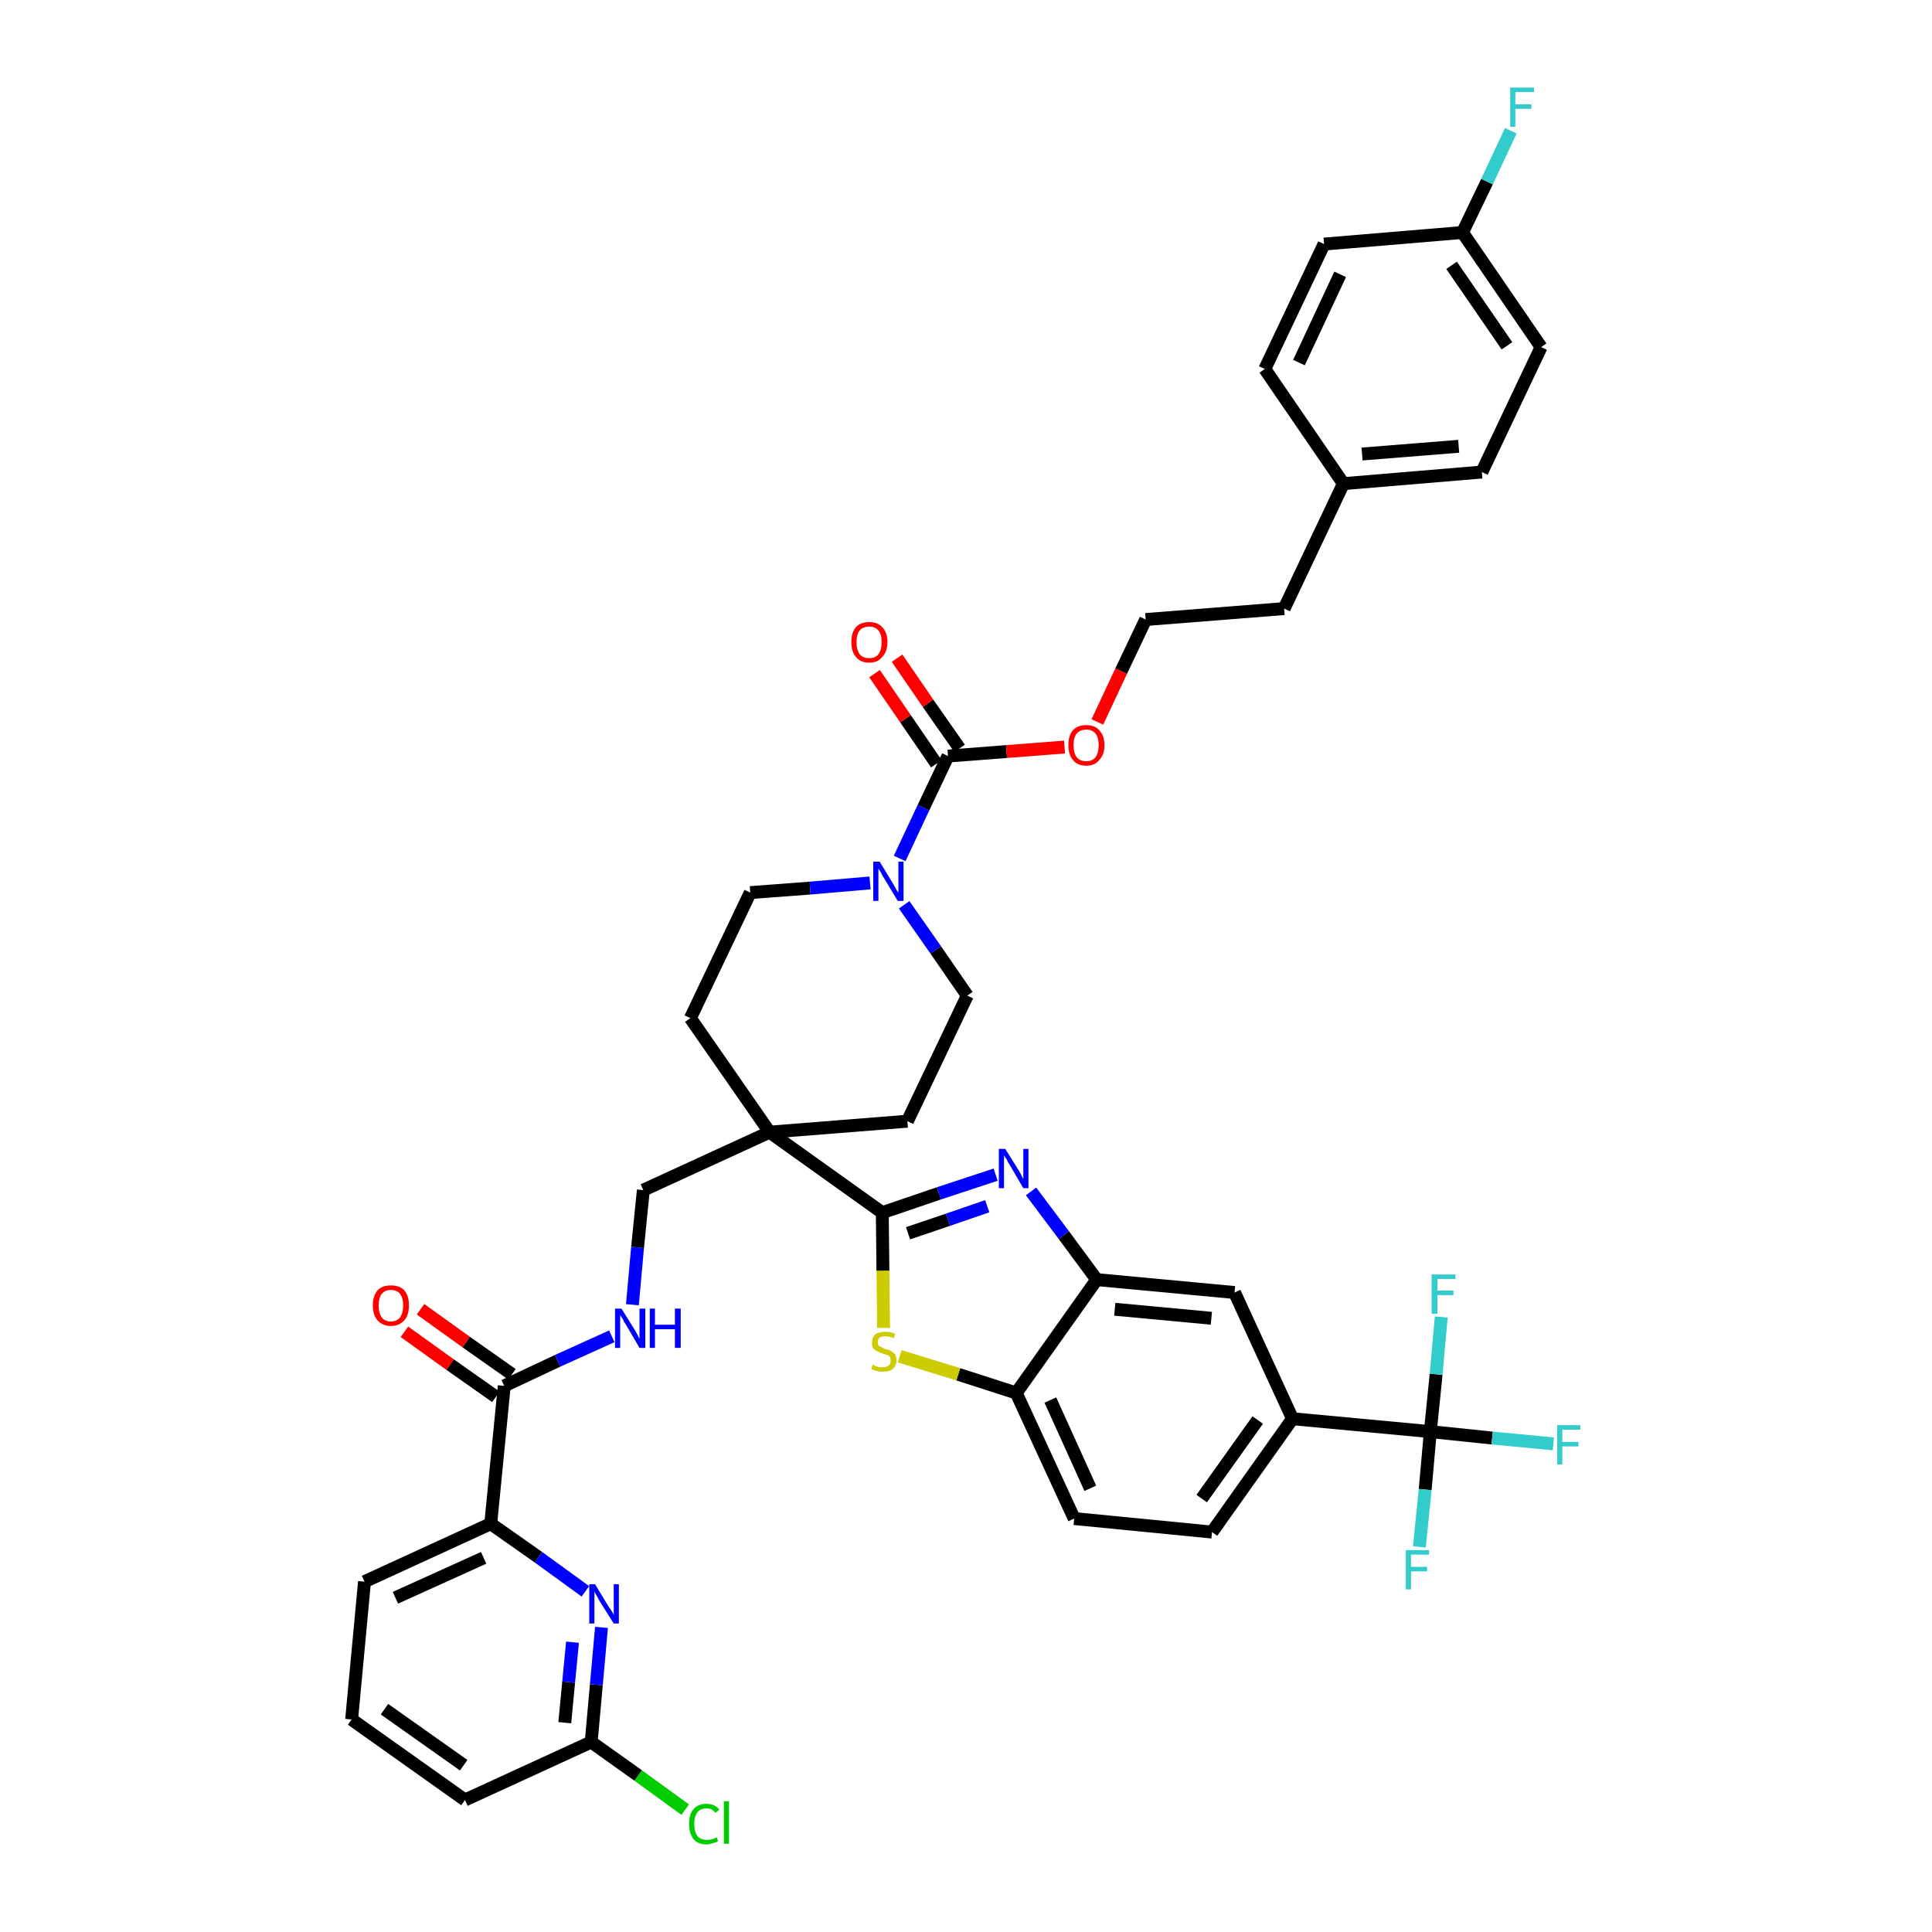 <?xml version='1.0' encoding='iso-8859-1'?>
<svg version='1.1' baseProfile='full'
              xmlns='http://www.w3.org/2000/svg'
                      xmlns:rdkit='http://www.rdkit.org/xml'
                      xmlns:xlink='http://www.w3.org/1999/xlink'
                  xml:space='preserve'
width='300px' height='300px' viewBox='0 0 300 300'>
<!-- END OF HEADER -->
<path class='bond-0 atom-0 atom-1' d='M 62.8,206.8 L 69.9,211.9' style='fill:none;fill-rule:evenodd;stroke:#FF0000;stroke-width:2.0px;stroke-linecap:butt;stroke-linejoin:miter;stroke-opacity:1' />
<path class='bond-0 atom-0 atom-1' d='M 69.9,211.9 L 77.0,216.9' style='fill:none;fill-rule:evenodd;stroke:#000000;stroke-width:2.0px;stroke-linecap:butt;stroke-linejoin:miter;stroke-opacity:1' />
<path class='bond-0 atom-0 atom-1' d='M 65.3,203.3 L 72.4,208.4' style='fill:none;fill-rule:evenodd;stroke:#FF0000;stroke-width:2.0px;stroke-linecap:butt;stroke-linejoin:miter;stroke-opacity:1' />
<path class='bond-0 atom-0 atom-1' d='M 72.4,208.4 L 79.5,213.4' style='fill:none;fill-rule:evenodd;stroke:#000000;stroke-width:2.0px;stroke-linecap:butt;stroke-linejoin:miter;stroke-opacity:1' />
<path class='bond-1 atom-1 atom-2' d='M 78.3,215.2 L 86.6,211.3' style='fill:none;fill-rule:evenodd;stroke:#000000;stroke-width:2.0px;stroke-linecap:butt;stroke-linejoin:miter;stroke-opacity:1' />
<path class='bond-1 atom-1 atom-2' d='M 86.6,211.3 L 95.0,207.5' style='fill:none;fill-rule:evenodd;stroke:#0000FF;stroke-width:2.0px;stroke-linecap:butt;stroke-linejoin:miter;stroke-opacity:1' />
<path class='bond-34 atom-1 atom-35' d='M 78.3,215.2 L 76.2,236.6' style='fill:none;fill-rule:evenodd;stroke:#000000;stroke-width:2.0px;stroke-linecap:butt;stroke-linejoin:miter;stroke-opacity:1' />
<path class='bond-2 atom-2 atom-3' d='M 98.2,202.6 L 99.0,193.7' style='fill:none;fill-rule:evenodd;stroke:#0000FF;stroke-width:2.0px;stroke-linecap:butt;stroke-linejoin:miter;stroke-opacity:1' />
<path class='bond-2 atom-2 atom-3' d='M 99.0,193.7 L 99.9,184.8' style='fill:none;fill-rule:evenodd;stroke:#000000;stroke-width:2.0px;stroke-linecap:butt;stroke-linejoin:miter;stroke-opacity:1' />
<path class='bond-3 atom-3 atom-4' d='M 99.9,184.8 L 119.5,175.8' style='fill:none;fill-rule:evenodd;stroke:#000000;stroke-width:2.0px;stroke-linecap:butt;stroke-linejoin:miter;stroke-opacity:1' />
<path class='bond-4 atom-4 atom-5' d='M 119.5,175.8 L 137.0,188.3' style='fill:none;fill-rule:evenodd;stroke:#000000;stroke-width:2.0px;stroke-linecap:butt;stroke-linejoin:miter;stroke-opacity:1' />
<path class='bond-17 atom-4 atom-18' d='M 119.5,175.8 L 107.2,158.1' style='fill:none;fill-rule:evenodd;stroke:#000000;stroke-width:2.0px;stroke-linecap:butt;stroke-linejoin:miter;stroke-opacity:1' />
<path class='bond-41 atom-34 atom-4' d='M 140.9,174.1 L 119.5,175.8' style='fill:none;fill-rule:evenodd;stroke:#000000;stroke-width:2.0px;stroke-linecap:butt;stroke-linejoin:miter;stroke-opacity:1' />
<path class='bond-5 atom-5 atom-6' d='M 137.0,188.3 L 145.8,185.3' style='fill:none;fill-rule:evenodd;stroke:#000000;stroke-width:2.0px;stroke-linecap:butt;stroke-linejoin:miter;stroke-opacity:1' />
<path class='bond-5 atom-5 atom-6' d='M 145.8,185.3 L 154.6,182.4' style='fill:none;fill-rule:evenodd;stroke:#0000FF;stroke-width:2.0px;stroke-linecap:butt;stroke-linejoin:miter;stroke-opacity:1' />
<path class='bond-5 atom-5 atom-6' d='M 141.0,191.5 L 147.2,189.4' style='fill:none;fill-rule:evenodd;stroke:#000000;stroke-width:2.0px;stroke-linecap:butt;stroke-linejoin:miter;stroke-opacity:1' />
<path class='bond-5 atom-5 atom-6' d='M 147.2,189.4 L 153.3,187.3' style='fill:none;fill-rule:evenodd;stroke:#0000FF;stroke-width:2.0px;stroke-linecap:butt;stroke-linejoin:miter;stroke-opacity:1' />
<path class='bond-43 atom-17 atom-5' d='M 137.2,206.2 L 137.1,197.3' style='fill:none;fill-rule:evenodd;stroke:#CCCC00;stroke-width:2.0px;stroke-linecap:butt;stroke-linejoin:miter;stroke-opacity:1' />
<path class='bond-43 atom-17 atom-5' d='M 137.1,197.3 L 137.0,188.3' style='fill:none;fill-rule:evenodd;stroke:#000000;stroke-width:2.0px;stroke-linecap:butt;stroke-linejoin:miter;stroke-opacity:1' />
<path class='bond-6 atom-6 atom-7' d='M 160.1,185.0 L 165.2,191.8' style='fill:none;fill-rule:evenodd;stroke:#0000FF;stroke-width:2.0px;stroke-linecap:butt;stroke-linejoin:miter;stroke-opacity:1' />
<path class='bond-6 atom-6 atom-7' d='M 165.2,191.8 L 170.3,198.7' style='fill:none;fill-rule:evenodd;stroke:#000000;stroke-width:2.0px;stroke-linecap:butt;stroke-linejoin:miter;stroke-opacity:1' />
<path class='bond-7 atom-7 atom-8' d='M 170.3,198.7 L 191.7,200.7' style='fill:none;fill-rule:evenodd;stroke:#000000;stroke-width:2.0px;stroke-linecap:butt;stroke-linejoin:miter;stroke-opacity:1' />
<path class='bond-7 atom-7 atom-8' d='M 173.1,203.3 L 188.1,204.7' style='fill:none;fill-rule:evenodd;stroke:#000000;stroke-width:2.0px;stroke-linecap:butt;stroke-linejoin:miter;stroke-opacity:1' />
<path class='bond-45 atom-16 atom-7' d='M 157.8,216.3 L 170.3,198.7' style='fill:none;fill-rule:evenodd;stroke:#000000;stroke-width:2.0px;stroke-linecap:butt;stroke-linejoin:miter;stroke-opacity:1' />
<path class='bond-8 atom-8 atom-9' d='M 191.7,200.7 L 200.7,220.3' style='fill:none;fill-rule:evenodd;stroke:#000000;stroke-width:2.0px;stroke-linecap:butt;stroke-linejoin:miter;stroke-opacity:1' />
<path class='bond-9 atom-9 atom-10' d='M 200.7,220.3 L 222.1,222.3' style='fill:none;fill-rule:evenodd;stroke:#000000;stroke-width:2.0px;stroke-linecap:butt;stroke-linejoin:miter;stroke-opacity:1' />
<path class='bond-13 atom-9 atom-14' d='M 200.7,220.3 L 188.2,237.9' style='fill:none;fill-rule:evenodd;stroke:#000000;stroke-width:2.0px;stroke-linecap:butt;stroke-linejoin:miter;stroke-opacity:1' />
<path class='bond-13 atom-9 atom-14' d='M 195.3,220.5 L 186.6,232.7' style='fill:none;fill-rule:evenodd;stroke:#000000;stroke-width:2.0px;stroke-linecap:butt;stroke-linejoin:miter;stroke-opacity:1' />
<path class='bond-10 atom-10 atom-11' d='M 222.1,222.3 L 231.7,223.3' style='fill:none;fill-rule:evenodd;stroke:#000000;stroke-width:2.0px;stroke-linecap:butt;stroke-linejoin:miter;stroke-opacity:1' />
<path class='bond-10 atom-10 atom-11' d='M 231.7,223.3 L 241.2,224.2' style='fill:none;fill-rule:evenodd;stroke:#33CCCC;stroke-width:2.0px;stroke-linecap:butt;stroke-linejoin:miter;stroke-opacity:1' />
<path class='bond-11 atom-10 atom-12' d='M 222.1,222.3 L 221.3,231.3' style='fill:none;fill-rule:evenodd;stroke:#000000;stroke-width:2.0px;stroke-linecap:butt;stroke-linejoin:miter;stroke-opacity:1' />
<path class='bond-11 atom-10 atom-12' d='M 221.3,231.3 L 220.4,240.2' style='fill:none;fill-rule:evenodd;stroke:#33CCCC;stroke-width:2.0px;stroke-linecap:butt;stroke-linejoin:miter;stroke-opacity:1' />
<path class='bond-12 atom-10 atom-13' d='M 222.1,222.3 L 223.0,213.4' style='fill:none;fill-rule:evenodd;stroke:#000000;stroke-width:2.0px;stroke-linecap:butt;stroke-linejoin:miter;stroke-opacity:1' />
<path class='bond-12 atom-10 atom-13' d='M 223.0,213.4 L 223.8,204.5' style='fill:none;fill-rule:evenodd;stroke:#33CCCC;stroke-width:2.0px;stroke-linecap:butt;stroke-linejoin:miter;stroke-opacity:1' />
<path class='bond-14 atom-14 atom-15' d='M 188.2,237.9 L 166.8,235.8' style='fill:none;fill-rule:evenodd;stroke:#000000;stroke-width:2.0px;stroke-linecap:butt;stroke-linejoin:miter;stroke-opacity:1' />
<path class='bond-15 atom-15 atom-16' d='M 166.8,235.8 L 157.8,216.3' style='fill:none;fill-rule:evenodd;stroke:#000000;stroke-width:2.0px;stroke-linecap:butt;stroke-linejoin:miter;stroke-opacity:1' />
<path class='bond-15 atom-15 atom-16' d='M 169.3,231.1 L 163.1,217.4' style='fill:none;fill-rule:evenodd;stroke:#000000;stroke-width:2.0px;stroke-linecap:butt;stroke-linejoin:miter;stroke-opacity:1' />
<path class='bond-16 atom-16 atom-17' d='M 157.8,216.3 L 148.8,213.4' style='fill:none;fill-rule:evenodd;stroke:#000000;stroke-width:2.0px;stroke-linecap:butt;stroke-linejoin:miter;stroke-opacity:1' />
<path class='bond-16 atom-16 atom-17' d='M 148.8,213.4 L 139.7,210.6' style='fill:none;fill-rule:evenodd;stroke:#CCCC00;stroke-width:2.0px;stroke-linecap:butt;stroke-linejoin:miter;stroke-opacity:1' />
<path class='bond-18 atom-18 atom-19' d='M 107.2,158.1 L 116.5,138.6' style='fill:none;fill-rule:evenodd;stroke:#000000;stroke-width:2.0px;stroke-linecap:butt;stroke-linejoin:miter;stroke-opacity:1' />
<path class='bond-19 atom-19 atom-20' d='M 116.5,138.6 L 125.8,137.9' style='fill:none;fill-rule:evenodd;stroke:#000000;stroke-width:2.0px;stroke-linecap:butt;stroke-linejoin:miter;stroke-opacity:1' />
<path class='bond-19 atom-19 atom-20' d='M 125.8,137.9 L 135.1,137.1' style='fill:none;fill-rule:evenodd;stroke:#0000FF;stroke-width:2.0px;stroke-linecap:butt;stroke-linejoin:miter;stroke-opacity:1' />
<path class='bond-20 atom-20 atom-21' d='M 139.7,133.3 L 143.4,125.4' style='fill:none;fill-rule:evenodd;stroke:#0000FF;stroke-width:2.0px;stroke-linecap:butt;stroke-linejoin:miter;stroke-opacity:1' />
<path class='bond-20 atom-20 atom-21' d='M 143.4,125.4 L 147.2,117.4' style='fill:none;fill-rule:evenodd;stroke:#000000;stroke-width:2.0px;stroke-linecap:butt;stroke-linejoin:miter;stroke-opacity:1' />
<path class='bond-32 atom-20 atom-33' d='M 140.4,140.5 L 145.3,147.5' style='fill:none;fill-rule:evenodd;stroke:#0000FF;stroke-width:2.0px;stroke-linecap:butt;stroke-linejoin:miter;stroke-opacity:1' />
<path class='bond-32 atom-20 atom-33' d='M 145.3,147.5 L 150.2,154.6' style='fill:none;fill-rule:evenodd;stroke:#000000;stroke-width:2.0px;stroke-linecap:butt;stroke-linejoin:miter;stroke-opacity:1' />
<path class='bond-21 atom-21 atom-22' d='M 149.0,116.2 L 144.1,109.2' style='fill:none;fill-rule:evenodd;stroke:#000000;stroke-width:2.0px;stroke-linecap:butt;stroke-linejoin:miter;stroke-opacity:1' />
<path class='bond-21 atom-21 atom-22' d='M 144.1,109.2 L 139.3,102.2' style='fill:none;fill-rule:evenodd;stroke:#FF0000;stroke-width:2.0px;stroke-linecap:butt;stroke-linejoin:miter;stroke-opacity:1' />
<path class='bond-21 atom-21 atom-22' d='M 145.4,118.6 L 140.6,111.6' style='fill:none;fill-rule:evenodd;stroke:#000000;stroke-width:2.0px;stroke-linecap:butt;stroke-linejoin:miter;stroke-opacity:1' />
<path class='bond-21 atom-21 atom-22' d='M 140.6,111.6 L 135.8,104.6' style='fill:none;fill-rule:evenodd;stroke:#FF0000;stroke-width:2.0px;stroke-linecap:butt;stroke-linejoin:miter;stroke-opacity:1' />
<path class='bond-22 atom-21 atom-23' d='M 147.2,117.4 L 156.3,116.7' style='fill:none;fill-rule:evenodd;stroke:#000000;stroke-width:2.0px;stroke-linecap:butt;stroke-linejoin:miter;stroke-opacity:1' />
<path class='bond-22 atom-21 atom-23' d='M 156.3,116.7 L 165.3,116.0' style='fill:none;fill-rule:evenodd;stroke:#FF0000;stroke-width:2.0px;stroke-linecap:butt;stroke-linejoin:miter;stroke-opacity:1' />
<path class='bond-23 atom-23 atom-24' d='M 170.4,112.1 L 174.1,104.2' style='fill:none;fill-rule:evenodd;stroke:#FF0000;stroke-width:2.0px;stroke-linecap:butt;stroke-linejoin:miter;stroke-opacity:1' />
<path class='bond-23 atom-23 atom-24' d='M 174.1,104.2 L 177.9,96.2' style='fill:none;fill-rule:evenodd;stroke:#000000;stroke-width:2.0px;stroke-linecap:butt;stroke-linejoin:miter;stroke-opacity:1' />
<path class='bond-24 atom-24 atom-25' d='M 177.9,96.2 L 199.4,94.5' style='fill:none;fill-rule:evenodd;stroke:#000000;stroke-width:2.0px;stroke-linecap:butt;stroke-linejoin:miter;stroke-opacity:1' />
<path class='bond-25 atom-25 atom-26' d='M 199.4,94.5 L 208.6,75.1' style='fill:none;fill-rule:evenodd;stroke:#000000;stroke-width:2.0px;stroke-linecap:butt;stroke-linejoin:miter;stroke-opacity:1' />
<path class='bond-26 atom-26 atom-27' d='M 208.6,75.1 L 230.1,73.3' style='fill:none;fill-rule:evenodd;stroke:#000000;stroke-width:2.0px;stroke-linecap:butt;stroke-linejoin:miter;stroke-opacity:1' />
<path class='bond-26 atom-26 atom-27' d='M 211.5,70.5 L 226.5,69.3' style='fill:none;fill-rule:evenodd;stroke:#000000;stroke-width:2.0px;stroke-linecap:butt;stroke-linejoin:miter;stroke-opacity:1' />
<path class='bond-44 atom-32 atom-26' d='M 196.4,57.3 L 208.6,75.1' style='fill:none;fill-rule:evenodd;stroke:#000000;stroke-width:2.0px;stroke-linecap:butt;stroke-linejoin:miter;stroke-opacity:1' />
<path class='bond-27 atom-27 atom-28' d='M 230.1,73.3 L 239.3,53.9' style='fill:none;fill-rule:evenodd;stroke:#000000;stroke-width:2.0px;stroke-linecap:butt;stroke-linejoin:miter;stroke-opacity:1' />
<path class='bond-28 atom-28 atom-29' d='M 239.3,53.9 L 227.1,36.1' style='fill:none;fill-rule:evenodd;stroke:#000000;stroke-width:2.0px;stroke-linecap:butt;stroke-linejoin:miter;stroke-opacity:1' />
<path class='bond-28 atom-28 atom-29' d='M 234.0,53.7 L 225.4,41.2' style='fill:none;fill-rule:evenodd;stroke:#000000;stroke-width:2.0px;stroke-linecap:butt;stroke-linejoin:miter;stroke-opacity:1' />
<path class='bond-29 atom-29 atom-30' d='M 227.1,36.1 L 230.9,28.2' style='fill:none;fill-rule:evenodd;stroke:#000000;stroke-width:2.0px;stroke-linecap:butt;stroke-linejoin:miter;stroke-opacity:1' />
<path class='bond-29 atom-29 atom-30' d='M 230.9,28.2 L 234.6,20.3' style='fill:none;fill-rule:evenodd;stroke:#33CCCC;stroke-width:2.0px;stroke-linecap:butt;stroke-linejoin:miter;stroke-opacity:1' />
<path class='bond-30 atom-29 atom-31' d='M 227.1,36.1 L 205.6,37.9' style='fill:none;fill-rule:evenodd;stroke:#000000;stroke-width:2.0px;stroke-linecap:butt;stroke-linejoin:miter;stroke-opacity:1' />
<path class='bond-31 atom-31 atom-32' d='M 205.6,37.9 L 196.4,57.3' style='fill:none;fill-rule:evenodd;stroke:#000000;stroke-width:2.0px;stroke-linecap:butt;stroke-linejoin:miter;stroke-opacity:1' />
<path class='bond-31 atom-31 atom-32' d='M 208.1,42.6 L 201.7,56.3' style='fill:none;fill-rule:evenodd;stroke:#000000;stroke-width:2.0px;stroke-linecap:butt;stroke-linejoin:miter;stroke-opacity:1' />
<path class='bond-33 atom-33 atom-34' d='M 150.2,154.6 L 140.9,174.1' style='fill:none;fill-rule:evenodd;stroke:#000000;stroke-width:2.0px;stroke-linecap:butt;stroke-linejoin:miter;stroke-opacity:1' />
<path class='bond-35 atom-35 atom-36' d='M 76.2,236.6 L 56.6,245.6' style='fill:none;fill-rule:evenodd;stroke:#000000;stroke-width:2.0px;stroke-linecap:butt;stroke-linejoin:miter;stroke-opacity:1' />
<path class='bond-35 atom-35 atom-36' d='M 75.1,241.9 L 61.4,248.1' style='fill:none;fill-rule:evenodd;stroke:#000000;stroke-width:2.0px;stroke-linecap:butt;stroke-linejoin:miter;stroke-opacity:1' />
<path class='bond-42 atom-41 atom-35' d='M 90.9,247.1 L 83.6,241.8' style='fill:none;fill-rule:evenodd;stroke:#0000FF;stroke-width:2.0px;stroke-linecap:butt;stroke-linejoin:miter;stroke-opacity:1' />
<path class='bond-42 atom-41 atom-35' d='M 83.6,241.8 L 76.2,236.6' style='fill:none;fill-rule:evenodd;stroke:#000000;stroke-width:2.0px;stroke-linecap:butt;stroke-linejoin:miter;stroke-opacity:1' />
<path class='bond-36 atom-36 atom-37' d='M 56.6,245.6 L 54.6,267.0' style='fill:none;fill-rule:evenodd;stroke:#000000;stroke-width:2.0px;stroke-linecap:butt;stroke-linejoin:miter;stroke-opacity:1' />
<path class='bond-37 atom-37 atom-38' d='M 54.6,267.0 L 72.2,279.5' style='fill:none;fill-rule:evenodd;stroke:#000000;stroke-width:2.0px;stroke-linecap:butt;stroke-linejoin:miter;stroke-opacity:1' />
<path class='bond-37 atom-37 atom-38' d='M 59.7,265.4 L 72.0,274.1' style='fill:none;fill-rule:evenodd;stroke:#000000;stroke-width:2.0px;stroke-linecap:butt;stroke-linejoin:miter;stroke-opacity:1' />
<path class='bond-38 atom-38 atom-39' d='M 72.2,279.5 L 91.8,270.5' style='fill:none;fill-rule:evenodd;stroke:#000000;stroke-width:2.0px;stroke-linecap:butt;stroke-linejoin:miter;stroke-opacity:1' />
<path class='bond-39 atom-39 atom-40' d='M 91.8,270.5 L 99.1,275.7' style='fill:none;fill-rule:evenodd;stroke:#000000;stroke-width:2.0px;stroke-linecap:butt;stroke-linejoin:miter;stroke-opacity:1' />
<path class='bond-39 atom-39 atom-40' d='M 99.1,275.7 L 106.4,281.0' style='fill:none;fill-rule:evenodd;stroke:#00CC00;stroke-width:2.0px;stroke-linecap:butt;stroke-linejoin:miter;stroke-opacity:1' />
<path class='bond-40 atom-39 atom-41' d='M 91.8,270.5 L 92.6,261.6' style='fill:none;fill-rule:evenodd;stroke:#000000;stroke-width:2.0px;stroke-linecap:butt;stroke-linejoin:miter;stroke-opacity:1' />
<path class='bond-40 atom-39 atom-41' d='M 92.6,261.6 L 93.4,252.7' style='fill:none;fill-rule:evenodd;stroke:#0000FF;stroke-width:2.0px;stroke-linecap:butt;stroke-linejoin:miter;stroke-opacity:1' />
<path class='bond-40 atom-39 atom-41' d='M 87.7,267.5 L 88.3,261.2' style='fill:none;fill-rule:evenodd;stroke:#000000;stroke-width:2.0px;stroke-linecap:butt;stroke-linejoin:miter;stroke-opacity:1' />
<path class='bond-40 atom-39 atom-41' d='M 88.3,261.2 L 88.9,255.0' style='fill:none;fill-rule:evenodd;stroke:#0000FF;stroke-width:2.0px;stroke-linecap:butt;stroke-linejoin:miter;stroke-opacity:1' />
<path  class='atom-0' d='M 57.9 202.7
Q 57.9 201.2, 58.6 200.4
Q 59.3 199.6, 60.7 199.6
Q 62.1 199.6, 62.8 200.4
Q 63.5 201.2, 63.5 202.7
Q 63.5 204.2, 62.8 205.0
Q 62.0 205.9, 60.7 205.9
Q 59.4 205.9, 58.6 205.0
Q 57.9 204.2, 57.9 202.7
M 60.7 205.2
Q 61.6 205.2, 62.1 204.6
Q 62.6 203.9, 62.6 202.7
Q 62.6 201.5, 62.1 200.9
Q 61.6 200.3, 60.7 200.3
Q 59.8 200.3, 59.3 200.9
Q 58.8 201.5, 58.8 202.7
Q 58.8 203.9, 59.3 204.6
Q 59.8 205.2, 60.7 205.2
' fill='#FF0000'/>
<path  class='atom-2' d='M 96.5 203.2
L 98.5 206.4
Q 98.7 206.7, 99.0 207.3
Q 99.3 207.9, 99.3 207.9
L 99.3 203.2
L 100.2 203.2
L 100.2 209.3
L 99.3 209.3
L 97.2 205.7
Q 96.9 205.3, 96.7 204.8
Q 96.4 204.4, 96.3 204.2
L 96.3 209.3
L 95.5 209.3
L 95.5 203.2
L 96.5 203.2
' fill='#0000FF'/>
<path  class='atom-2' d='M 100.9 203.2
L 101.7 203.2
L 101.7 205.7
L 104.8 205.7
L 104.8 203.2
L 105.7 203.2
L 105.7 209.3
L 104.8 209.3
L 104.8 206.4
L 101.7 206.4
L 101.7 209.3
L 100.9 209.3
L 100.9 203.2
' fill='#0000FF'/>
<path  class='atom-6' d='M 156.1 178.4
L 158.1 181.6
Q 158.3 181.9, 158.6 182.5
Q 158.9 183.1, 158.9 183.1
L 158.9 178.4
L 159.7 178.4
L 159.7 184.5
L 158.9 184.5
L 156.8 180.9
Q 156.5 180.5, 156.3 180.0
Q 156.0 179.6, 155.9 179.4
L 155.9 184.5
L 155.1 184.5
L 155.1 178.4
L 156.1 178.4
' fill='#0000FF'/>
<path  class='atom-11' d='M 241.8 221.3
L 245.4 221.3
L 245.4 222.0
L 242.6 222.0
L 242.6 223.9
L 245.1 223.9
L 245.1 224.6
L 242.6 224.6
L 242.6 227.4
L 241.8 227.4
L 241.8 221.3
' fill='#33CCCC'/>
<path  class='atom-12' d='M 218.3 240.7
L 221.9 240.7
L 221.9 241.4
L 219.1 241.4
L 219.1 243.3
L 221.6 243.3
L 221.6 244.0
L 219.1 244.0
L 219.1 246.8
L 218.3 246.8
L 218.3 240.7
' fill='#33CCCC'/>
<path  class='atom-13' d='M 222.3 197.9
L 226.0 197.9
L 226.0 198.6
L 223.2 198.6
L 223.2 200.4
L 225.7 200.4
L 225.7 201.1
L 223.2 201.1
L 223.2 204.0
L 222.3 204.0
L 222.3 197.9
' fill='#33CCCC'/>
<path  class='atom-17' d='M 135.5 211.9
Q 135.6 211.9, 135.9 212.1
Q 136.2 212.2, 136.5 212.3
Q 136.8 212.3, 137.1 212.3
Q 137.7 212.3, 138.0 212.0
Q 138.3 211.8, 138.3 211.3
Q 138.3 210.9, 138.2 210.7
Q 138.0 210.5, 137.8 210.4
Q 137.5 210.3, 137.1 210.2
Q 136.5 210.0, 136.2 209.8
Q 135.9 209.7, 135.6 209.4
Q 135.4 209.0, 135.4 208.5
Q 135.4 207.7, 135.9 207.2
Q 136.5 206.8, 137.5 206.8
Q 138.2 206.8, 139.0 207.1
L 138.8 207.8
Q 138.1 207.5, 137.5 207.5
Q 136.9 207.5, 136.6 207.7
Q 136.3 208.0, 136.3 208.4
Q 136.3 208.7, 136.4 208.9
Q 136.6 209.1, 136.9 209.2
Q 137.1 209.3, 137.5 209.5
Q 138.1 209.6, 138.4 209.8
Q 138.7 210.0, 139.0 210.3
Q 139.2 210.7, 139.2 211.3
Q 139.2 212.1, 138.6 212.6
Q 138.1 213.0, 137.1 213.0
Q 136.6 213.0, 136.2 212.9
Q 135.8 212.8, 135.3 212.6
L 135.5 211.9
' fill='#CCCC00'/>
<path  class='atom-20' d='M 136.6 133.8
L 138.6 137.1
Q 138.8 137.4, 139.1 138.0
Q 139.4 138.5, 139.5 138.6
L 139.5 133.8
L 140.3 133.8
L 140.3 139.9
L 139.4 139.9
L 137.3 136.4
Q 137.0 136.0, 136.8 135.5
Q 136.5 135.0, 136.4 134.9
L 136.4 139.9
L 135.6 139.9
L 135.6 133.8
L 136.6 133.8
' fill='#0000FF'/>
<path  class='atom-22' d='M 132.2 99.7
Q 132.2 98.2, 132.9 97.4
Q 133.6 96.6, 135.0 96.6
Q 136.3 96.6, 137.0 97.4
Q 137.8 98.2, 137.8 99.7
Q 137.8 101.2, 137.0 102.0
Q 136.3 102.9, 135.0 102.9
Q 133.6 102.9, 132.9 102.0
Q 132.2 101.2, 132.2 99.7
M 135.0 102.2
Q 135.9 102.2, 136.4 101.6
Q 136.9 100.9, 136.9 99.7
Q 136.9 98.5, 136.4 97.9
Q 135.9 97.3, 135.0 97.3
Q 134.0 97.3, 133.5 97.9
Q 133.0 98.5, 133.0 99.7
Q 133.0 100.9, 133.5 101.6
Q 134.0 102.2, 135.0 102.2
' fill='#FF0000'/>
<path  class='atom-23' d='M 165.9 115.7
Q 165.9 114.2, 166.6 113.4
Q 167.3 112.6, 168.7 112.6
Q 170.0 112.6, 170.7 113.4
Q 171.5 114.2, 171.5 115.7
Q 171.5 117.2, 170.7 118.0
Q 170.0 118.9, 168.7 118.9
Q 167.3 118.9, 166.6 118.0
Q 165.9 117.2, 165.9 115.7
M 168.7 118.2
Q 169.6 118.2, 170.1 117.6
Q 170.6 116.9, 170.6 115.7
Q 170.6 114.5, 170.1 113.9
Q 169.6 113.3, 168.7 113.3
Q 167.7 113.3, 167.2 113.9
Q 166.7 114.5, 166.7 115.7
Q 166.7 116.9, 167.2 117.6
Q 167.7 118.2, 168.7 118.2
' fill='#FF0000'/>
<path  class='atom-30' d='M 234.5 13.6
L 238.2 13.6
L 238.2 14.3
L 235.3 14.3
L 235.3 16.2
L 237.8 16.2
L 237.8 16.9
L 235.3 16.9
L 235.3 19.7
L 234.5 19.7
L 234.5 13.6
' fill='#33CCCC'/>
<path  class='atom-40' d='M 107.0 283.2
Q 107.0 281.7, 107.7 280.9
Q 108.4 280.1, 109.7 280.1
Q 111.0 280.1, 111.7 281.0
L 111.1 281.5
Q 110.6 280.8, 109.7 280.8
Q 108.8 280.8, 108.3 281.4
Q 107.8 282.1, 107.8 283.2
Q 107.8 284.4, 108.3 285.1
Q 108.8 285.7, 109.8 285.7
Q 110.5 285.7, 111.3 285.3
L 111.5 285.9
Q 111.2 286.1, 110.7 286.2
Q 110.2 286.4, 109.7 286.4
Q 108.4 286.4, 107.7 285.6
Q 107.0 284.7, 107.0 283.2
' fill='#00CC00'/>
<path  class='atom-40' d='M 112.4 279.7
L 113.2 279.7
L 113.2 286.3
L 112.4 286.3
L 112.4 279.7
' fill='#00CC00'/>
<path  class='atom-41' d='M 92.4 246.0
L 94.4 249.3
Q 94.6 249.6, 95.0 250.2
Q 95.3 250.7, 95.3 250.8
L 95.3 246.0
L 96.1 246.0
L 96.1 252.1
L 95.3 252.1
L 93.1 248.6
Q 92.9 248.2, 92.6 247.7
Q 92.3 247.2, 92.3 247.1
L 92.3 252.1
L 91.5 252.1
L 91.5 246.0
L 92.4 246.0
' fill='#0000FF'/>
</svg>
